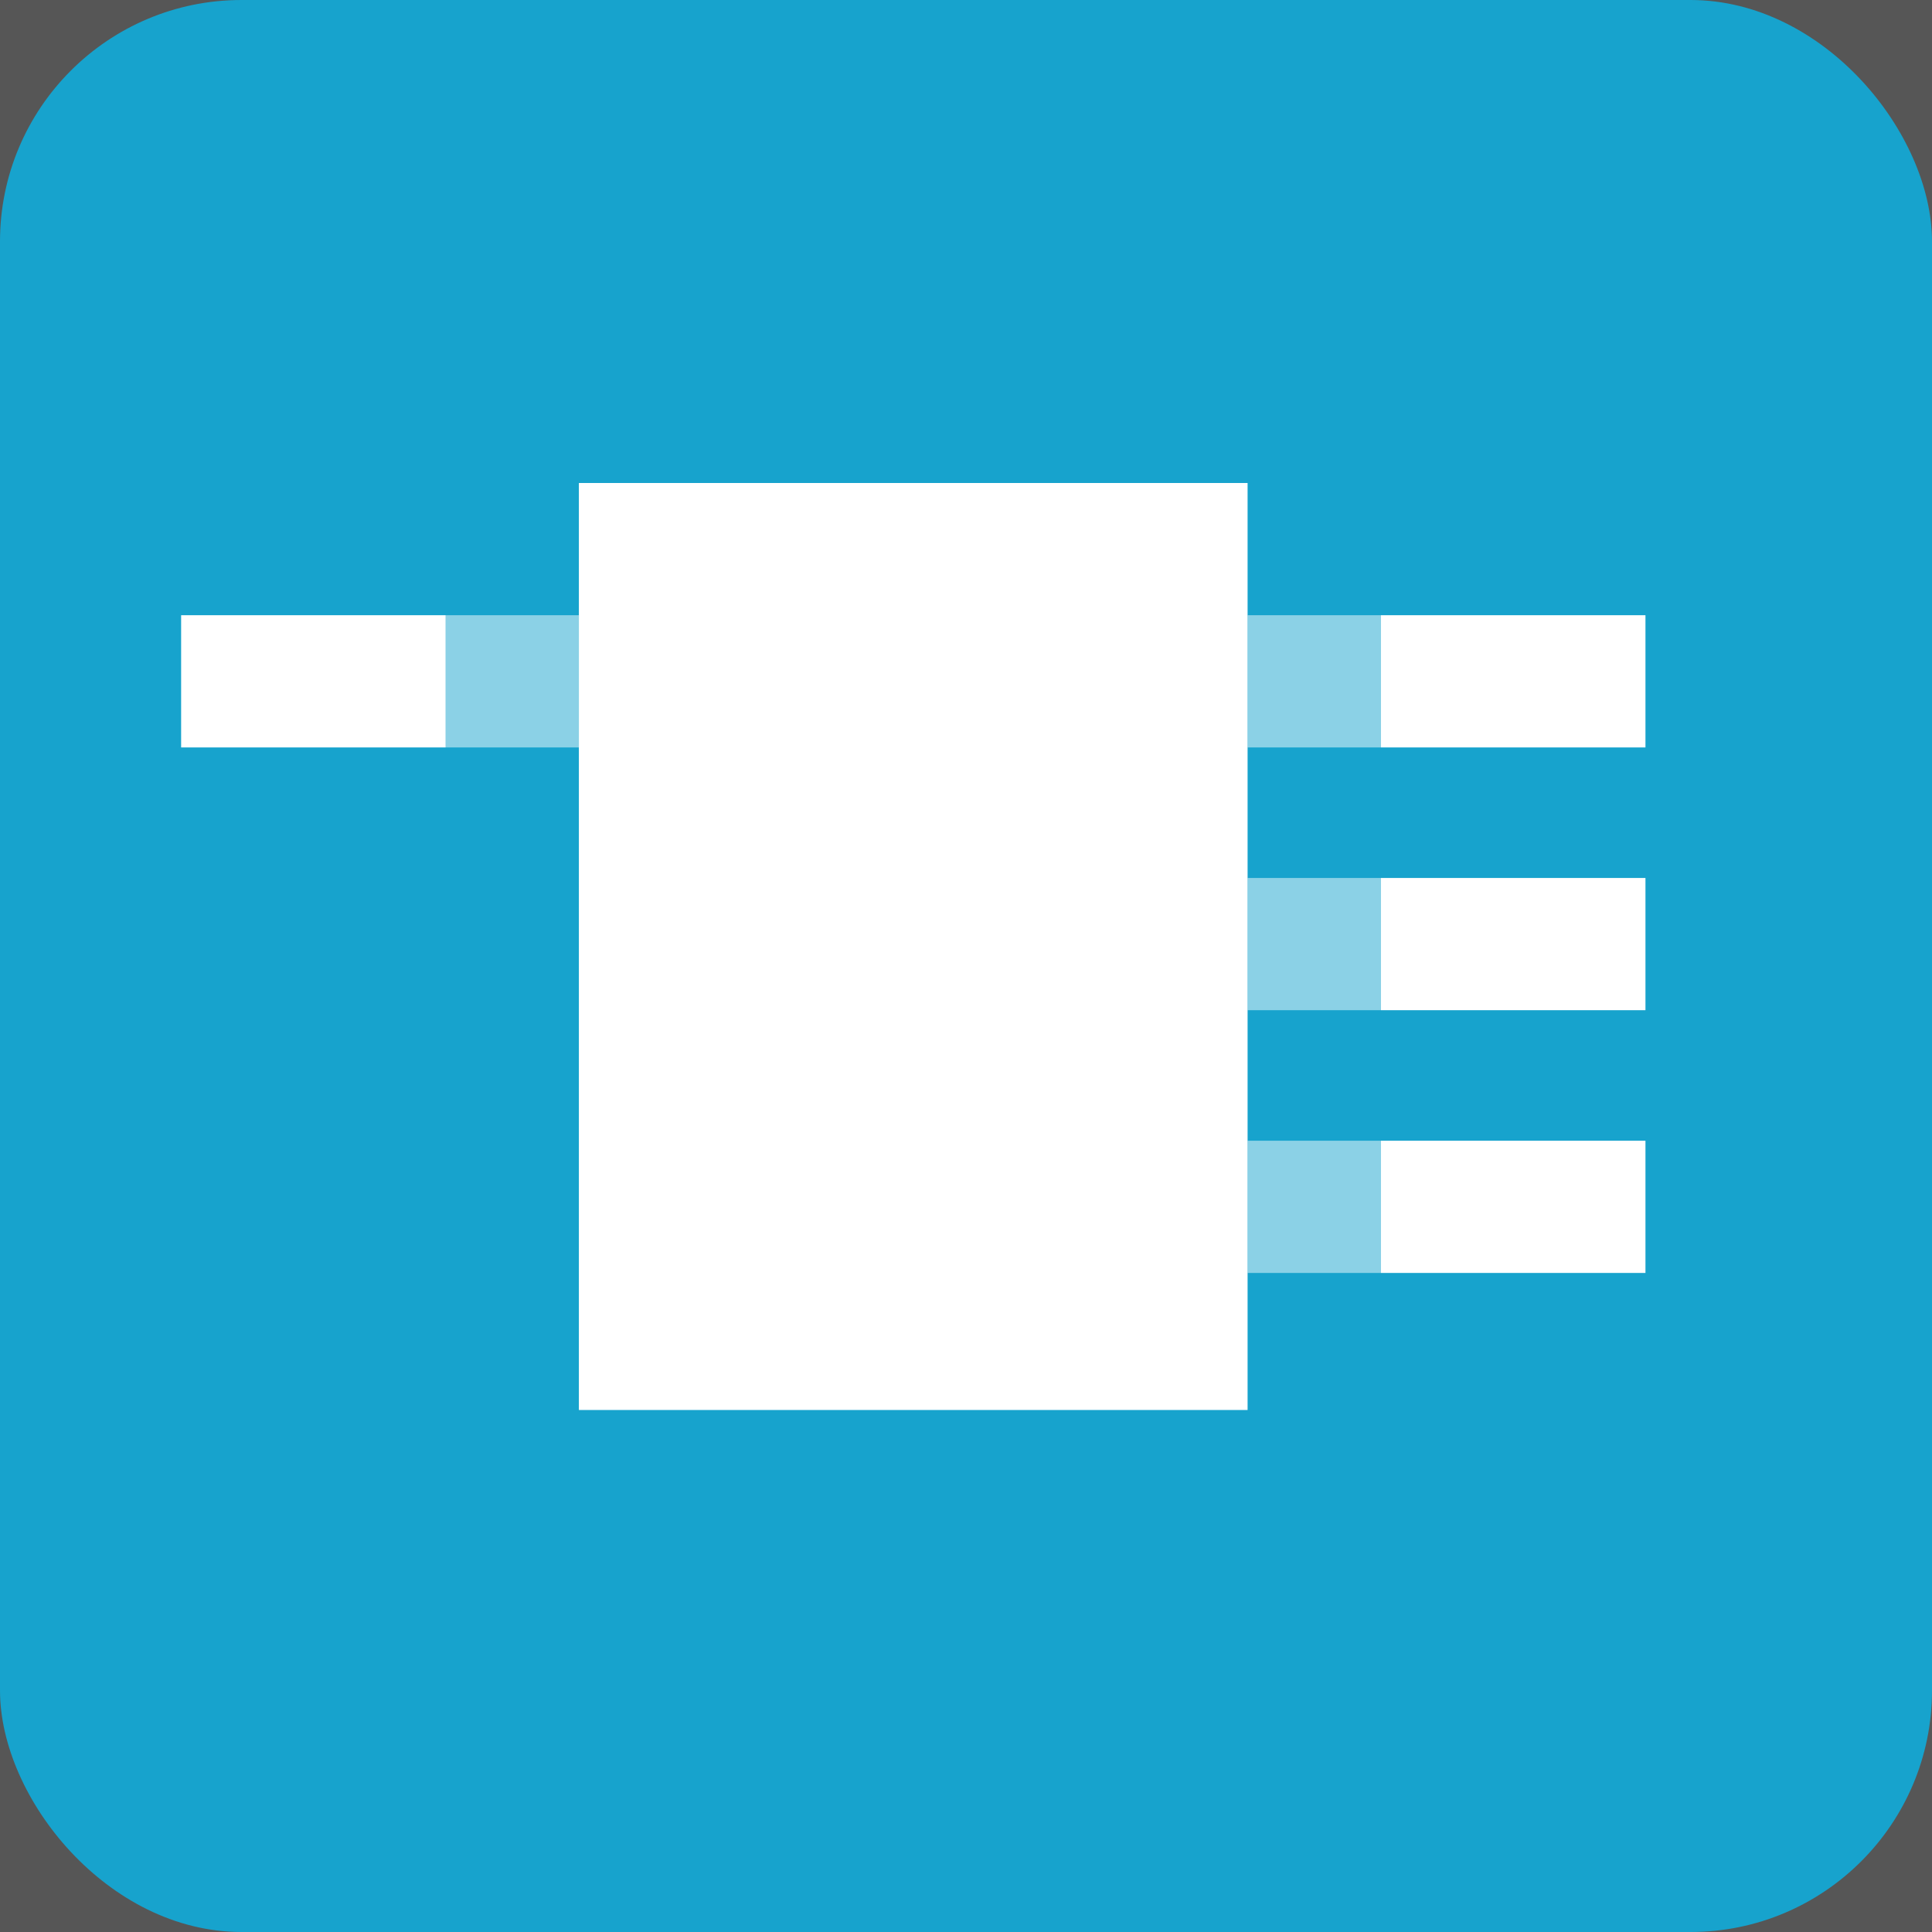 <?xml version="1.0" encoding="UTF-8"?>
<svg width="16px" height="16px" viewBox="0 0 16 16" version="1.1" xmlns="http://www.w3.org/2000/svg" xmlns:xlink="http://www.w3.org/1999/xlink">
    <!-- Generator: Sketch 60.1 (88133) - https://sketch.com -->
    <title>WWise controls icon  hover</title>
    <desc>Created with Sketch.</desc>
    <g id="WWise-controls-icon--hover" stroke="none" stroke-width="1" fill="none" fill-rule="evenodd">
        <rect fill="#565656" x="0" y="0" width="16" height="16"></rect>
        <rect id="Rectangle" fill="#17A3CD" x="0" y="0" width="16" height="16" rx="2"></rect>
        <g id="Group" transform="translate(1.5, 4)" fill="#FFFFFF">
            <rect id="Rectangle" x="0" y="1.095" width="2.191" height="1.095"></rect>
            <rect id="Rectangle-Copy-65" x="9.936" y="1.095" width="2.191" height="1.095"></rect>
            <rect id="Rectangle-Copy-72" x="3.294" y="0" width="5.538" height="7.677"></rect>
            <rect id="Rectangle-Copy-66" x="9.936" y="3.271" width="2.191" height="1.095"></rect>
            <rect id="Rectangle-Copy-68" fill-opacity="0.5" x="2.191" y="1.095" width="1.104" height="1.095"></rect>
            <rect id="Rectangle-Copy-69" fill-opacity="0.5" x="8.832" y="1.095" width="1.104" height="1.095"></rect>
            <rect id="Rectangle-Copy-70" fill-opacity="0.5" x="8.832" y="3.271" width="1.104" height="1.095"></rect>
            <rect id="Rectangle-Copy-71" fill-opacity="0.5" x="8.832" y="5.447" width="1.104" height="1.095"></rect>
            <rect id="Rectangle-Copy-67" x="9.936" y="5.447" width="2.191" height="1.095"></rect>
        </g>
    </g>
</svg>